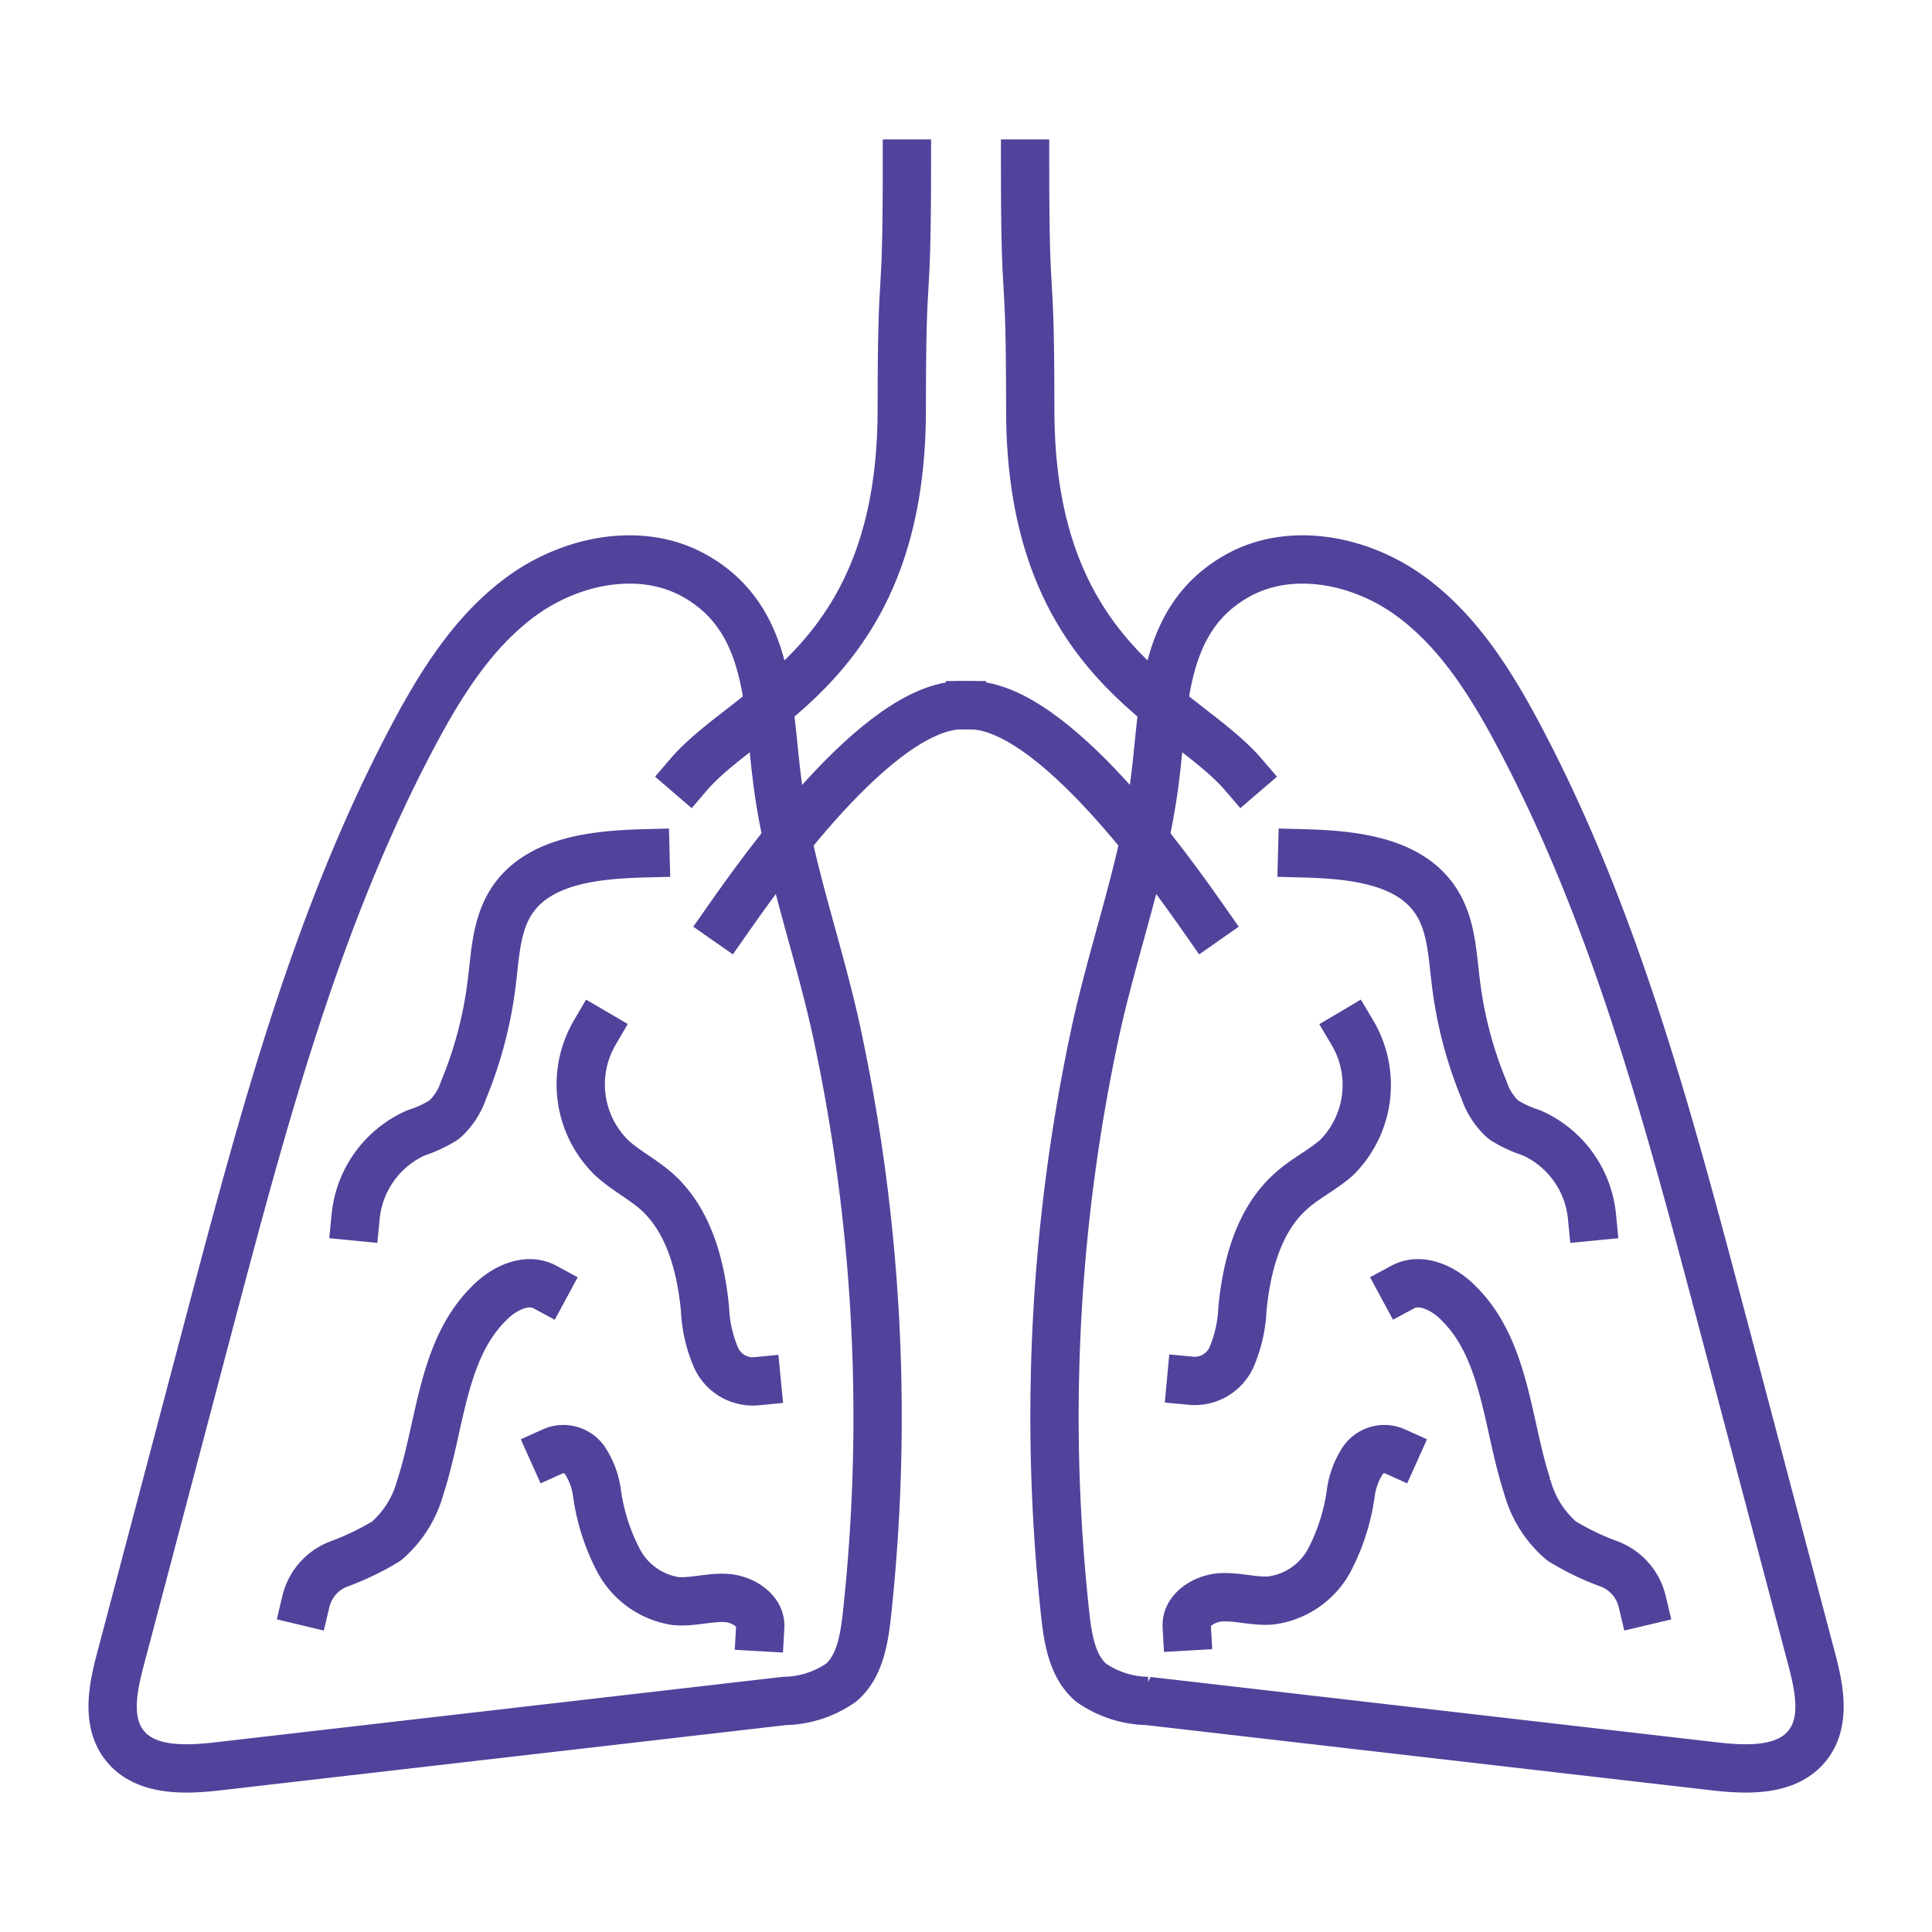 <svg id="Layer_1" data-name="Layer 1" xmlns="http://www.w3.org/2000/svg" viewBox="0 0 120 120"><title>lung</title><path d="M43.14,35.76c-3.28-1.84-7.56-1-10.62,1.18s-5.12,5.48-6.88,8.8c-6,11.32-9.3,23.82-12.58,36.19L7.48,103.06c-.47,1.78-.89,3.85.23,5.31,1.27,1.66,3.74,1.58,5.82,1.34l35.19-4.06a6.35,6.35,0,0,0,3.54-1.15c1.14-1,1.41-2.65,1.58-4.16A113.81,113.81,0,0,0,52,64.25c-1.17-5.47-3.14-10.67-3.77-16.13C47.67,43.54,47.79,38.36,43.14,35.76Z" style="fill:none;stroke:#50439b;stroke-linecap:square;stroke-linejoin:bevel;stroke-width:3px"/><path d="M45.15,57.19c2.1-3,9.4-13.39,14.6-13.39" style="fill:none;stroke:#50439b;stroke-linecap:square;stroke-linejoin:bevel;stroke-width:3px"/><path d="M56.33,10.16c0,9.91-.32,5.37-.32,15.29,0,15.68-9.56,18.38-13.21,22.63" style="fill:none;stroke:#50439b;stroke-linecap:square;stroke-linejoin:bevel;stroke-width:3px"/><path d="M76.86,35.76c3.28-1.84,7.56-1,10.62,1.18s5.12,5.48,6.88,8.8c6,11.32,9.3,23.82,12.58,36.19l5.59,21.13c.47,1.78.89,3.85-.23,5.31-1.27,1.66-3.74,1.58-5.82,1.34l-35.19-4.06a6.35,6.35,0,0,1-3.54-1.15c-1.14-1-1.41-2.65-1.58-4.16A113.81,113.81,0,0,1,68,64.25c1.17-5.47,3.14-10.67,3.77-16.13C72.33,43.54,72.21,38.36,76.86,35.76Z" style="fill:none;stroke:#50439b;stroke-linecap:square;stroke-linejoin:bevel;stroke-width:3px"/><path d="M74.85,57.19c-2.1-3-9.4-13.39-14.6-13.39" style="fill:none;stroke:#50439b;stroke-linecap:square;stroke-linejoin:bevel;stroke-width:3px"/><path d="M63.67,10.16c0,9.91.32,5.37.32,15.29,0,15.68,9.56,18.38,13.21,22.63" style="fill:none;stroke:#50439b;stroke-linecap:square;stroke-linejoin:bevel;stroke-width:3px"/><path d="M40.09,53c-3.08.08-6.67.42-8.33,3-.95,1.47-1,3.32-1.22,5.06a25.43,25.43,0,0,1-1.75,6.65,4.32,4.32,0,0,1-1.2,1.84,7.54,7.54,0,0,1-1.74.81,6.36,6.36,0,0,0-3.76,5.2" style="fill:none;stroke:#50439b;stroke-linecap:square;stroke-linejoin:bevel;stroke-width:3px"/><path d="M36.94,64.14A6.37,6.37,0,0,0,38,71.92c.86.79,1.92,1.32,2.79,2.09,2,1.79,2.74,4.62,3,7.3a8.51,8.51,0,0,0,.68,3A2.5,2.5,0,0,0,47,85.79" style="fill:none;stroke:#50439b;stroke-linecap:square;stroke-linejoin:bevel;stroke-width:3px"/><path d="M33.85,79.94c-1.13-.61-2.54.06-3.46,1-2.93,2.88-3,7.48-4.27,11.39A6.75,6.75,0,0,1,24,95.72a16.79,16.79,0,0,1-2.92,1.41A3.31,3.31,0,0,0,19,99.47" style="fill:none;stroke:#50439b;stroke-linecap:square;stroke-linejoin:bevel;stroke-width:3px"/><path d="M34.33,90.15a1.62,1.62,0,0,1,2,.56,4.91,4.91,0,0,1,.76,2.1A12.8,12.8,0,0,0,38.46,97a4.84,4.84,0,0,0,3.47,2.44c1,.11,2.09-.24,3.13-.19s2.22.77,2.16,1.81" style="fill:none;stroke:#50439b;stroke-linecap:square;stroke-linejoin:bevel;stroke-width:3px"/><path d="M80.88,53c3.08.08,6.67.42,8.33,3,.95,1.47,1,3.32,1.22,5.06a25.43,25.43,0,0,0,1.75,6.65,4.32,4.32,0,0,0,1.2,1.84,7.54,7.54,0,0,0,1.74.81,6.36,6.36,0,0,1,3.76,5.2" style="fill:none;stroke:#50439b;stroke-linecap:square;stroke-linejoin:bevel;stroke-width:3px"/><path d="M84,64.14A6.37,6.37,0,0,1,83,71.92C82.1,72.7,81,73.23,80.17,74c-2,1.79-2.74,4.62-3,7.3a8.51,8.51,0,0,1-.68,3,2.5,2.5,0,0,1-2.51,1.46" style="fill:none;stroke:#50439b;stroke-linecap:square;stroke-linejoin:bevel;stroke-width:3px"/><path d="M87.13,79.94c1.13-.61,2.54.06,3.46,1,2.93,2.88,3,7.48,4.27,11.39A6.75,6.75,0,0,0,97,95.72a16.79,16.79,0,0,0,2.92,1.41A3.31,3.31,0,0,1,102,99.47" style="fill:none;stroke:#50439b;stroke-linecap:square;stroke-linejoin:bevel;stroke-width:3px"/><path d="M86.65,90.15a1.62,1.62,0,0,0-2,.56,4.91,4.91,0,0,0-.76,2.1A12.8,12.8,0,0,1,82.52,97,4.84,4.84,0,0,1,79,99.4c-1,.11-2.09-.24-3.13-.19s-2.22.77-2.16,1.81" style="fill:none;stroke:#50439b;stroke-linecap:square;stroke-linejoin:bevel;stroke-width:3px"/></svg>